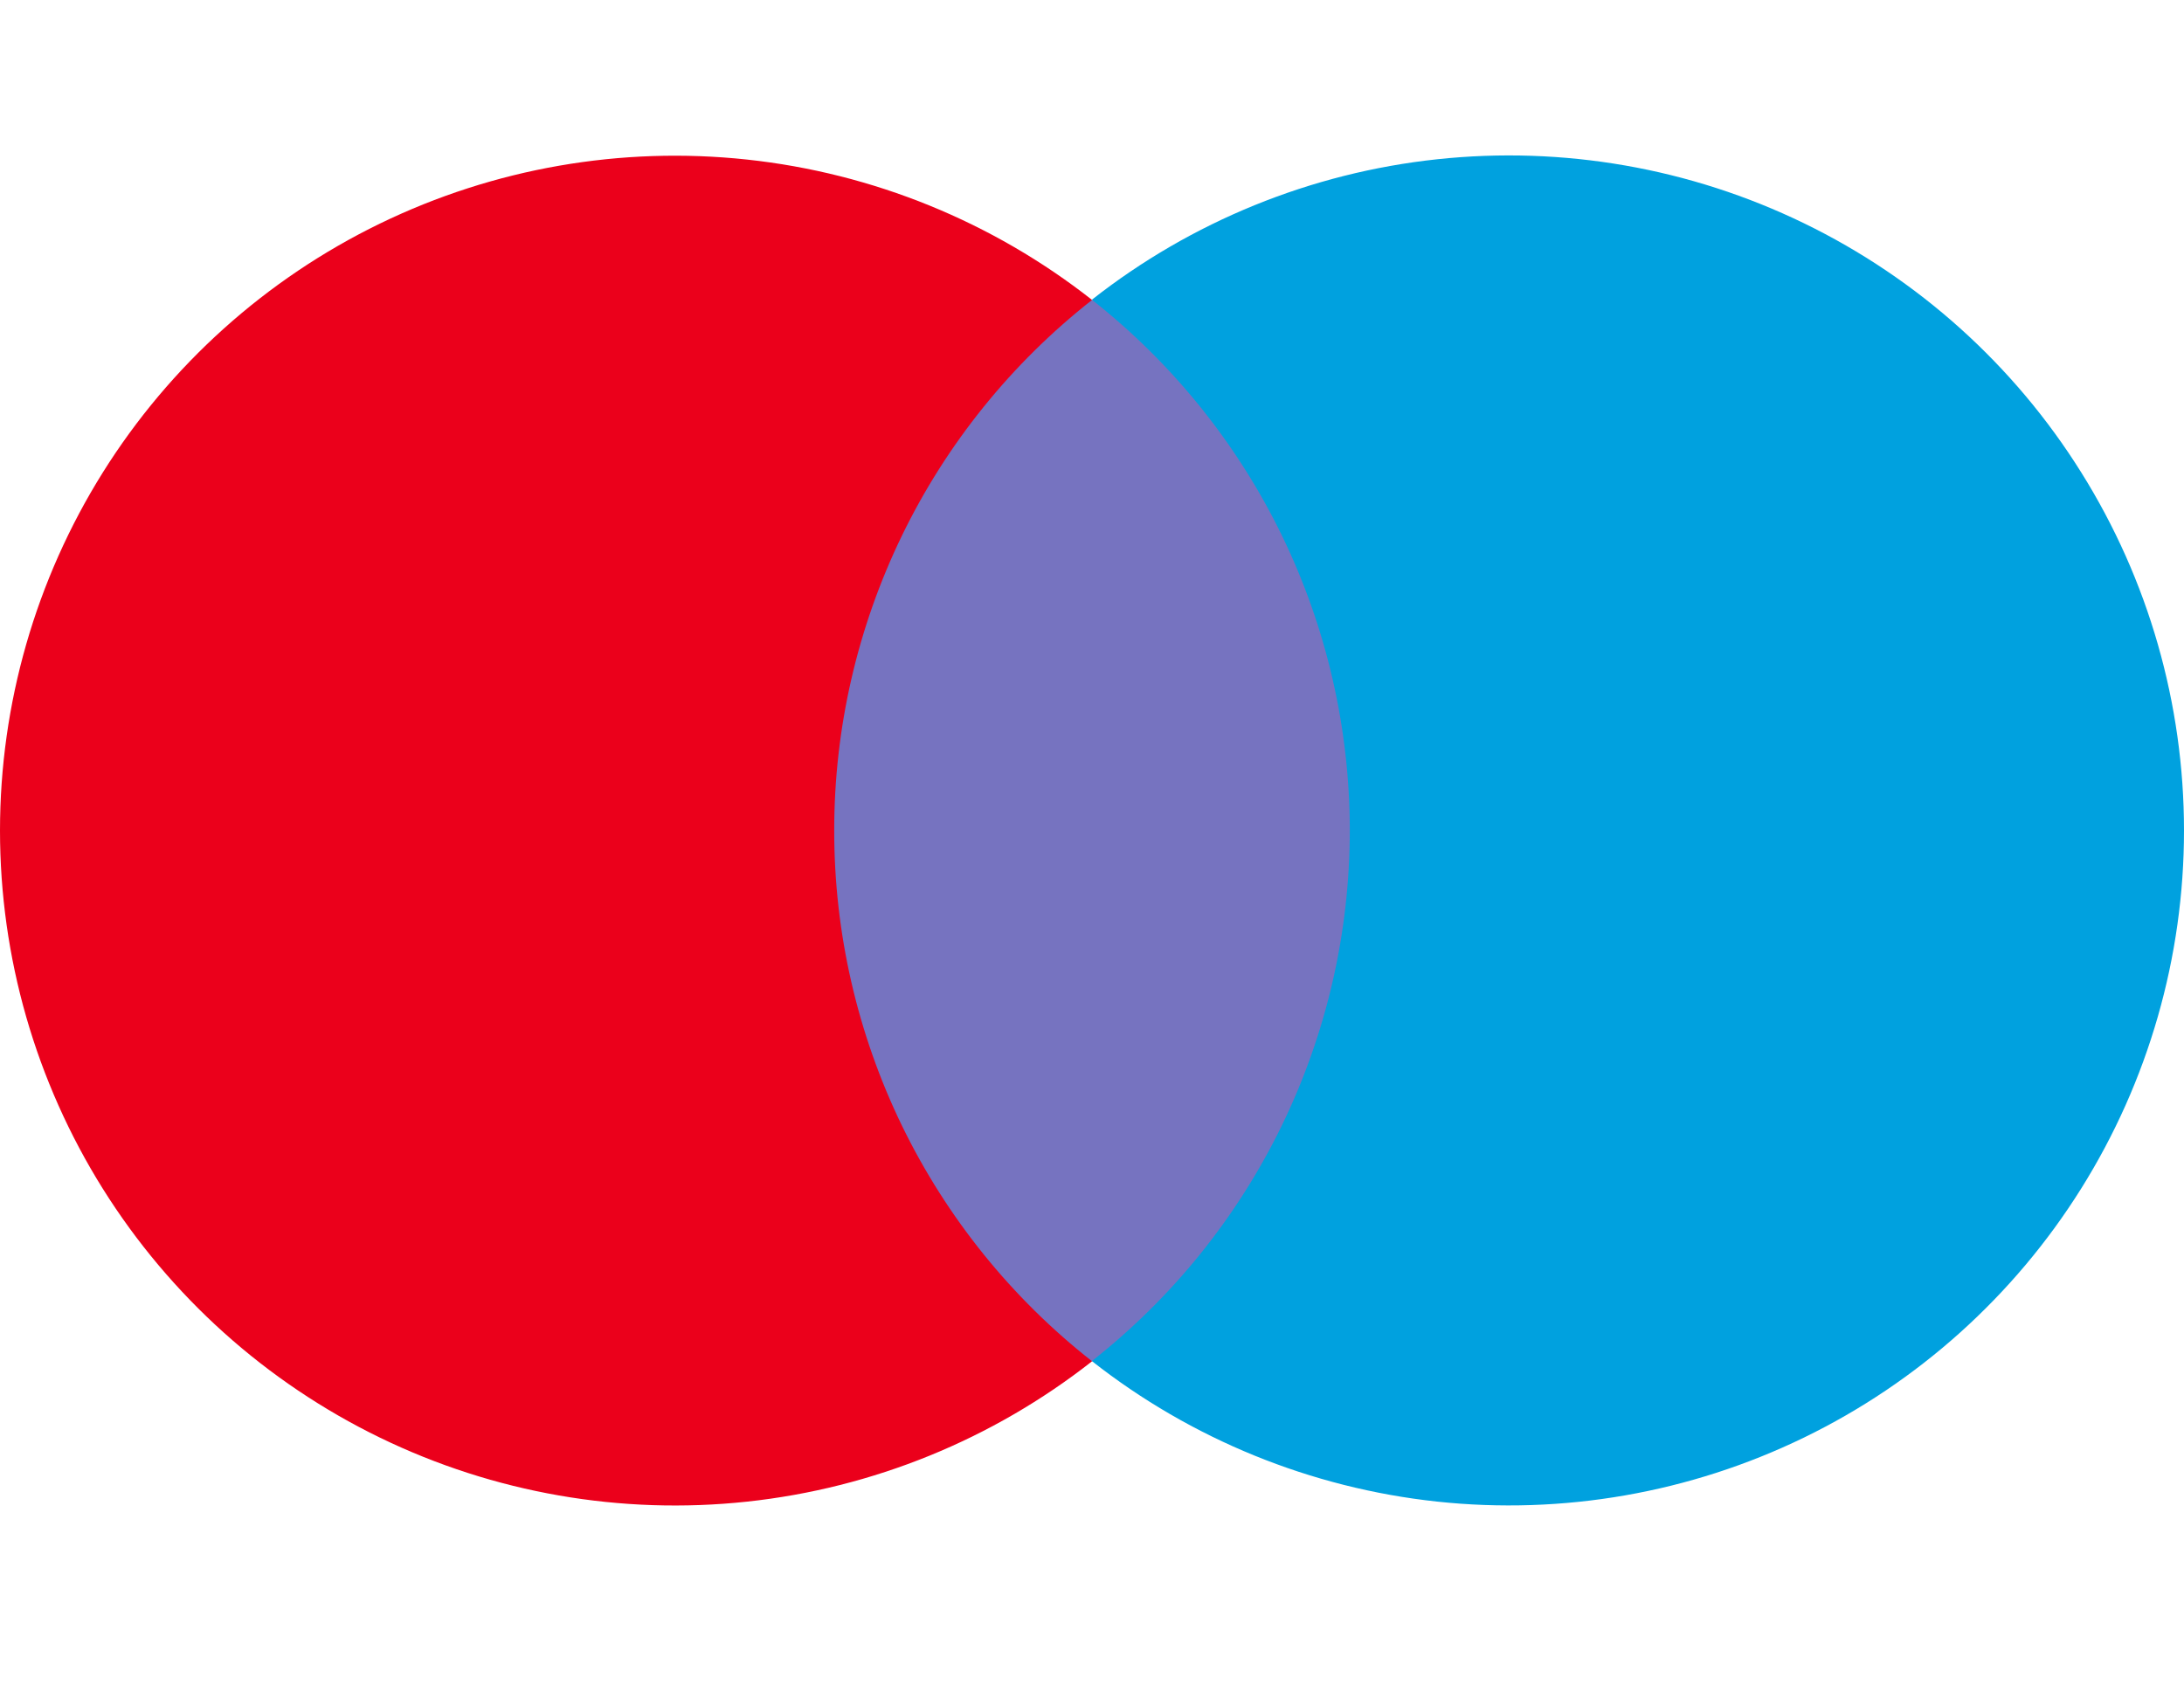 <svg width="32" height="25" viewBox="0 0 32 25" fill="none" xmlns="http://www.w3.org/2000/svg">
<path d="M20.325 4.395H11.671V19.946H20.325V4.395Z" fill="#7673C0"/>
<path d="M12.223 12.17C12.222 10.672 12.562 9.194 13.216 7.847C13.87 6.5 14.823 5.32 16.001 4.395C14.542 3.249 12.79 2.536 10.944 2.338C9.1 2.14 7.236 2.465 5.567 3.276C3.898 4.087 2.491 5.351 1.506 6.924C0.522 8.497 0 10.315 0 12.171C0 14.027 0.522 15.845 1.506 17.418C2.491 18.991 3.898 20.255 5.567 21.066C7.236 21.877 9.1 22.202 10.944 22.004C12.79 21.806 14.542 21.093 16.001 19.947C14.822 19.022 13.87 17.841 13.215 16.494C12.561 15.146 12.222 13.668 12.223 12.17Z" fill="#EB001B"/>
<path d="M32 12.17C32 14.025 31.478 15.844 30.493 17.417C29.508 18.99 28.101 20.254 26.432 21.065C24.763 21.876 22.899 22.201 21.054 22.003C19.209 21.804 17.457 21.091 15.998 19.944C17.175 19.019 18.127 17.838 18.782 16.491C19.436 15.144 19.777 13.666 19.777 12.168C19.777 10.671 19.436 9.193 18.782 7.846C18.127 6.499 17.175 5.318 15.998 4.392C17.457 3.245 19.209 2.532 21.055 2.334C22.9 2.136 24.764 2.461 26.433 3.272C28.102 4.083 29.51 5.348 30.494 6.922C31.479 8.495 32 10.314 32 12.17Z" fill="#00A1DF"/>
</svg>
